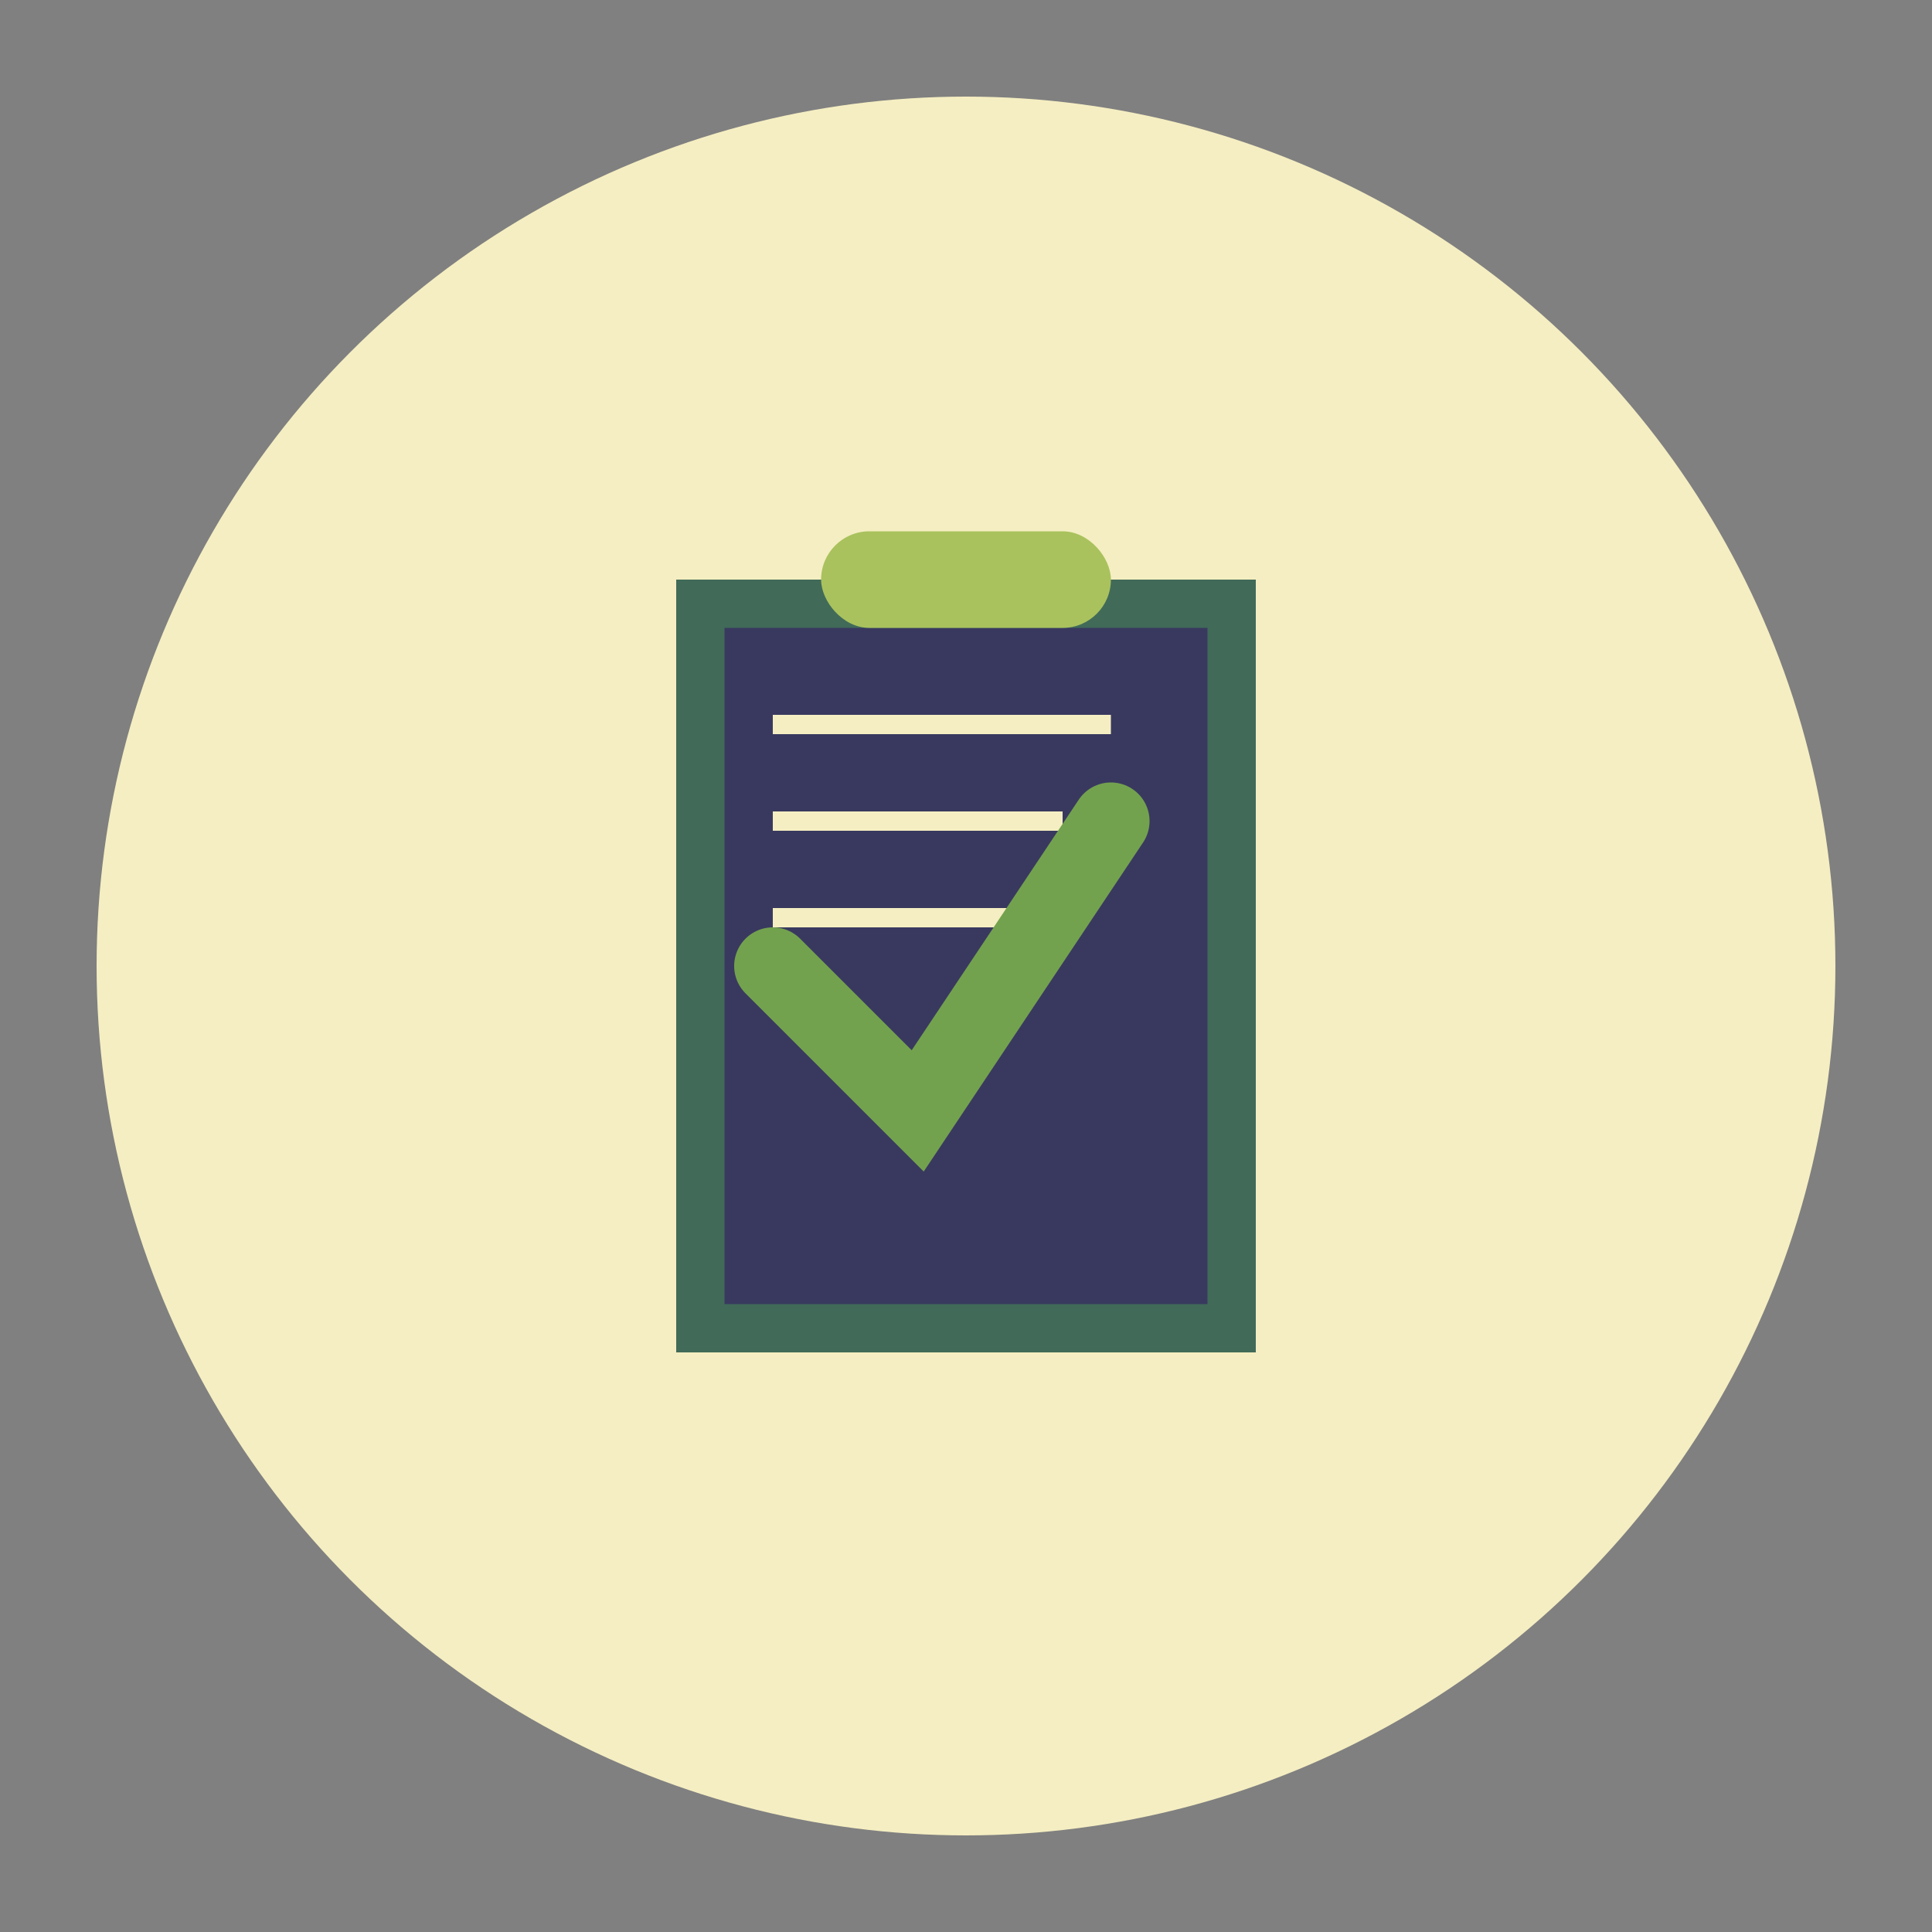 <svg xmlns="http://www.w3.org/2000/svg" viewBox="0 0 200 200">
    <rect x="0" y="0" width="200" height="200" fill="#808080" stroke="none"/>
    <!-- Background -->
    <circle cx="100" cy="100" r="90" fill="#f5eec2"/>
    
    <!-- Clipboard -->
    <rect x="70" y="60" width="60" height="80" fill="#416a59"/>
    <rect x="75" y="65" width="50" height="70" fill="#39395f"/>
    
    <!-- Questions/Lines -->
    <g>
        <line x1="80" y1="75" x2="115" y2="75" stroke="#f5eec2" stroke-width="2">
            <animate attributeName="x2"
                     values="85;115;85"
                     dur="2s"
                     repeatCount="indefinite"/>
        </line>
        <line x1="80" y1="85" x2="110" y2="85" stroke="#f5eec2" stroke-width="2">
            <animate attributeName="x2"
                     values="80;110;80"
                     dur="2s"
                     begin="0.3s"
                     repeatCount="indefinite"/>
        </line>
        <line x1="80" y1="95" x2="105" y2="95" stroke="#f5eec2" stroke-width="2">
            <animate attributeName="x2"
                     values="90;105;90"
                     dur="2s"
                     begin="0.6s"
                     repeatCount="indefinite"/>
        </line>
    </g>
    
    <!-- Checkmark with drawing animation -->
    <path d="M80 100 L95 115 L115 85" 
          stroke="#73a24e" 
          stroke-width="8" 
          fill="none" 
          stroke-linecap="round">
        <animate attributeName="stroke-dasharray"
                 values="0,100;100,0"
                 dur="2s"
                 repeatCount="indefinite"/>
    </path>
    
    <!-- Clip -->
    <rect x="85" y="55" width="30" height="10" fill="#a9c25d" rx="5">
        <animate attributeName="y"
                 values="55;53;55"
                 dur="1s"
                 repeatCount="indefinite"/>
    </rect>
</svg>
